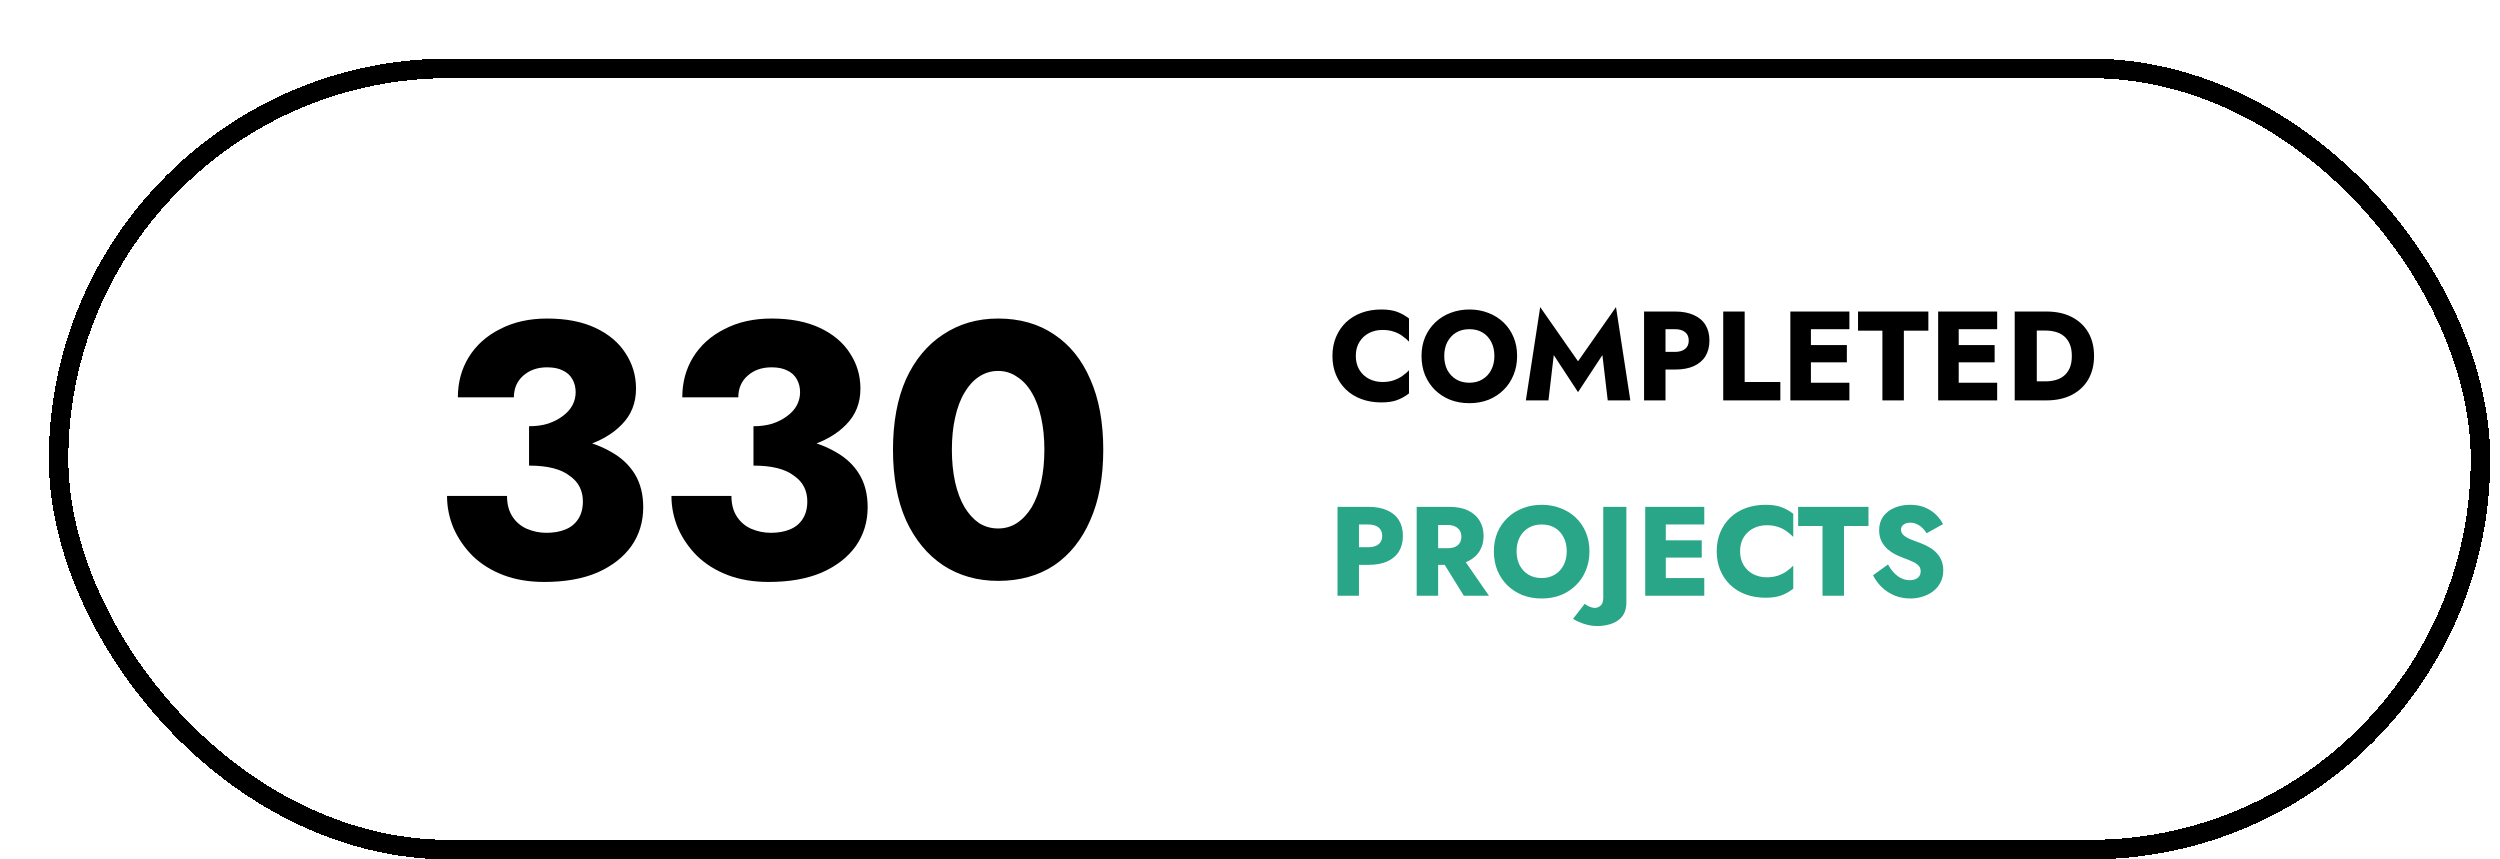 <svg width="128" height="44" viewBox="0 0 128 44" fill="none" xmlns="http://www.w3.org/2000/svg">
<g filter="url(#filter0_d_1_8)">
<rect y="0.5" width="125" height="41" rx="20.5" fill="white" shape-rendering="crispEdges"/>
<path d="M24.587 20.729C25.611 20.729 26.536 20.605 27.363 20.358C28.189 20.112 28.843 19.742 29.323 19.248C29.817 18.755 30.064 18.139 30.064 17.398C30.064 16.733 29.885 16.128 29.527 15.585C29.182 15.043 28.67 14.611 27.991 14.29C27.313 13.97 26.487 13.809 25.512 13.809C24.6 13.809 23.798 13.988 23.108 14.346C22.417 14.691 21.88 15.172 21.498 15.789C21.128 16.393 20.943 17.078 20.943 17.843H23.811C23.811 17.386 23.971 17.016 24.291 16.733C24.612 16.449 25.019 16.307 25.512 16.307C25.846 16.307 26.117 16.363 26.326 16.474C26.536 16.572 26.697 16.72 26.808 16.918C26.919 17.115 26.974 17.337 26.974 17.584C26.974 17.818 26.919 18.04 26.808 18.25C26.697 18.459 26.53 18.644 26.308 18.805C26.098 18.965 25.846 19.094 25.549 19.193C25.266 19.279 24.945 19.323 24.587 19.323V20.729ZM25.364 27.296C26.425 27.296 27.332 27.136 28.084 26.815C28.836 26.482 29.416 26.032 29.823 25.465C30.23 24.885 30.433 24.219 30.433 23.466C30.433 22.813 30.292 22.252 30.008 21.783C29.724 21.314 29.317 20.932 28.787 20.636C28.257 20.328 27.634 20.106 26.919 19.97C26.215 19.822 25.439 19.748 24.587 19.748V21.339C25.056 21.339 25.463 21.382 25.808 21.468C26.154 21.555 26.438 21.684 26.66 21.857C26.894 22.017 27.067 22.209 27.177 22.43C27.288 22.652 27.344 22.899 27.344 23.171C27.344 23.528 27.264 23.83 27.104 24.077C26.943 24.324 26.721 24.503 26.438 24.613C26.166 24.724 25.846 24.78 25.476 24.78C25.13 24.78 24.797 24.712 24.477 24.576C24.168 24.441 23.922 24.231 23.736 23.948C23.552 23.664 23.459 23.312 23.459 22.893H20.388C20.388 23.46 20.499 24.009 20.721 24.54C20.955 25.07 21.282 25.545 21.701 25.964C22.133 26.383 22.657 26.71 23.274 26.945C23.891 27.179 24.587 27.296 25.364 27.296ZM36.078 20.729C37.101 20.729 38.026 20.605 38.853 20.358C39.679 20.112 40.333 19.742 40.814 19.248C41.307 18.755 41.554 18.139 41.554 17.398C41.554 16.733 41.375 16.128 41.017 15.585C40.672 15.043 40.16 14.611 39.482 14.29C38.803 13.97 37.977 13.809 37.003 13.809C36.09 13.809 35.288 13.988 34.598 14.346C33.907 14.691 33.371 15.172 32.988 15.789C32.618 16.393 32.433 17.078 32.433 17.843H35.301C35.301 17.386 35.461 17.016 35.782 16.733C36.102 16.449 36.509 16.307 37.003 16.307C37.336 16.307 37.607 16.363 37.817 16.474C38.026 16.572 38.187 16.72 38.298 16.918C38.409 17.115 38.464 17.337 38.464 17.584C38.464 17.818 38.409 18.04 38.298 18.25C38.187 18.459 38.02 18.644 37.798 18.805C37.589 18.965 37.336 19.094 37.04 19.193C36.756 19.279 36.435 19.323 36.078 19.323V20.729ZM36.855 27.296C37.915 27.296 38.822 27.136 39.574 26.815C40.327 26.482 40.906 26.032 41.313 25.465C41.72 24.885 41.924 24.219 41.924 23.466C41.924 22.813 41.782 22.252 41.498 21.783C41.215 21.314 40.808 20.932 40.277 20.636C39.747 20.328 39.124 20.106 38.409 19.97C37.706 19.822 36.929 19.748 36.078 19.748V21.339C36.546 21.339 36.953 21.382 37.299 21.468C37.644 21.555 37.928 21.684 38.15 21.857C38.384 22.017 38.557 22.209 38.668 22.43C38.779 22.652 38.834 22.899 38.834 23.171C38.834 23.528 38.754 23.83 38.594 24.077C38.433 24.324 38.211 24.503 37.928 24.613C37.656 24.724 37.336 24.78 36.966 24.78C36.62 24.78 36.287 24.712 35.967 24.576C35.658 24.441 35.412 24.231 35.227 23.948C35.042 23.664 34.949 23.312 34.949 22.893H31.878C31.878 23.46 31.989 24.009 32.211 24.54C32.446 25.07 32.772 25.545 33.192 25.964C33.623 26.383 34.148 26.71 34.764 26.945C35.381 27.179 36.078 27.296 36.855 27.296ZM46.236 20.525C46.236 19.921 46.291 19.372 46.403 18.878C46.514 18.373 46.674 17.947 46.883 17.602C47.093 17.244 47.34 16.973 47.623 16.788C47.919 16.591 48.246 16.492 48.604 16.492C48.962 16.492 49.282 16.591 49.566 16.788C49.862 16.973 50.115 17.244 50.325 17.602C50.534 17.947 50.694 18.373 50.806 18.878C50.916 19.372 50.972 19.921 50.972 20.525C50.972 21.129 50.916 21.684 50.806 22.19C50.694 22.683 50.534 23.109 50.325 23.466C50.115 23.812 49.862 24.083 49.566 24.28C49.282 24.465 48.962 24.558 48.604 24.558C48.246 24.558 47.919 24.465 47.623 24.28C47.34 24.083 47.093 23.812 46.883 23.466C46.674 23.109 46.514 22.683 46.403 22.19C46.291 21.684 46.236 21.129 46.236 20.525ZM43.221 20.525C43.221 21.931 43.443 23.134 43.886 24.133C44.343 25.131 44.978 25.902 45.792 26.445C46.606 26.975 47.543 27.241 48.604 27.241C49.714 27.241 50.67 26.975 51.471 26.445C52.273 25.902 52.89 25.131 53.322 24.133C53.766 23.134 53.987 21.931 53.987 20.525C53.987 19.119 53.766 17.916 53.322 16.918C52.89 15.918 52.273 15.154 51.471 14.623C50.67 14.081 49.714 13.809 48.604 13.809C47.543 13.809 46.606 14.081 45.792 14.623C44.978 15.154 44.343 15.918 43.886 16.918C43.443 17.916 43.221 19.119 43.221 20.525Z" fill="black"/>
<path d="M66.917 15.725C66.917 15.443 66.98 15.203 67.106 15.004C67.231 14.804 67.396 14.652 67.6 14.549C67.808 14.444 68.035 14.393 68.282 14.393C68.499 14.393 68.689 14.421 68.854 14.477C69.019 14.529 69.166 14.603 69.296 14.698C69.426 14.789 69.541 14.886 69.641 14.991V13.807C69.459 13.665 69.259 13.552 69.043 13.47C68.826 13.387 68.551 13.346 68.217 13.346C67.853 13.346 67.517 13.402 67.21 13.515C66.902 13.628 66.638 13.79 66.416 14.002C66.195 14.215 66.024 14.466 65.903 14.757C65.782 15.047 65.721 15.37 65.721 15.725C65.721 16.08 65.782 16.403 65.903 16.694C66.024 16.984 66.195 17.235 66.416 17.448C66.638 17.66 66.902 17.822 67.21 17.935C67.517 18.048 67.853 18.104 68.217 18.104C68.551 18.104 68.826 18.063 69.043 17.98C69.259 17.898 69.459 17.785 69.641 17.642V16.459C69.541 16.564 69.426 16.661 69.296 16.752C69.166 16.843 69.019 16.917 68.854 16.973C68.689 17.029 68.499 17.058 68.282 17.058C68.035 17.058 67.808 17.006 67.6 16.901C67.396 16.797 67.231 16.646 67.106 16.447C66.98 16.243 66.917 16.002 66.917 15.725ZM71.445 15.725C71.445 15.456 71.497 15.22 71.601 15.017C71.71 14.809 71.859 14.646 72.05 14.529C72.245 14.412 72.472 14.354 72.732 14.354C72.997 14.354 73.224 14.412 73.415 14.529C73.606 14.646 73.753 14.809 73.857 15.017C73.961 15.22 74.013 15.456 74.013 15.725C74.013 15.994 73.959 16.232 73.85 16.44C73.746 16.644 73.597 16.804 73.402 16.921C73.211 17.038 72.988 17.096 72.732 17.096C72.472 17.096 72.245 17.038 72.05 16.921C71.859 16.804 71.71 16.644 71.601 16.44C71.497 16.232 71.445 15.994 71.445 15.725ZM70.282 15.725C70.282 16.076 70.34 16.399 70.457 16.694C70.579 16.988 70.748 17.244 70.964 17.46C71.185 17.677 71.445 17.846 71.744 17.968C72.043 18.084 72.373 18.143 72.732 18.143C73.088 18.143 73.415 18.084 73.714 17.968C74.013 17.846 74.271 17.677 74.487 17.46C74.708 17.244 74.877 16.988 74.994 16.694C75.116 16.399 75.176 16.076 75.176 15.725C75.176 15.374 75.116 15.053 74.994 14.763C74.873 14.473 74.702 14.221 74.481 14.009C74.26 13.797 74 13.634 73.701 13.521C73.406 13.405 73.083 13.346 72.732 13.346C72.386 13.346 72.063 13.405 71.764 13.521C71.465 13.634 71.205 13.797 70.984 14.009C70.763 14.221 70.59 14.473 70.464 14.763C70.343 15.053 70.282 15.374 70.282 15.725ZM77.053 15.68L78.295 17.578L79.543 15.68L79.816 18H80.973L80.239 13.223L78.295 15.998L76.358 13.223L75.624 18H76.781L77.053 15.68ZM81.676 13.45V18H82.774V13.45H81.676ZM82.365 14.354H83.255C83.476 14.354 83.65 14.403 83.775 14.503C83.901 14.603 83.964 14.748 83.964 14.938C83.964 15.125 83.901 15.268 83.775 15.367C83.65 15.467 83.476 15.517 83.255 15.517H82.365V16.421H83.255C83.641 16.421 83.964 16.362 84.224 16.245C84.488 16.124 84.688 15.953 84.822 15.732C84.956 15.506 85.023 15.242 85.023 14.938C85.023 14.627 84.956 14.36 84.822 14.139C84.688 13.918 84.488 13.749 84.224 13.632C83.964 13.511 83.641 13.45 83.255 13.45H82.365V14.354ZM85.729 13.45V18H88.654V17.058H86.827V13.45H85.729ZM89.894 18H92.189V17.096H89.894V18ZM89.894 14.354H92.189V13.45H89.894V14.354ZM89.894 16.05H92.059V15.166H89.894V16.05ZM89.166 13.45V18H90.219V13.45H89.166ZM92.631 14.431H93.879V18H94.978V14.431H96.232V13.45H92.631V14.431ZM97.461 18H99.755V17.096H97.461V18ZM97.461 14.354H99.755V13.45H97.461V14.354ZM97.461 16.05H99.625V15.166H97.461V16.05ZM96.733 13.45V18H97.786V13.45H96.733ZM100.653 13.45V18H101.784V13.45H100.653ZM102.278 18C102.776 18 103.207 17.907 103.571 17.721C103.935 17.534 104.217 17.272 104.416 16.934C104.615 16.592 104.715 16.189 104.715 15.725C104.715 15.257 104.615 14.854 104.416 14.516C104.217 14.178 103.935 13.916 103.571 13.729C103.207 13.543 102.776 13.45 102.278 13.45H101.381V14.425H102.239C102.412 14.425 102.579 14.447 102.739 14.49C102.904 14.533 103.047 14.605 103.168 14.704C103.294 14.804 103.393 14.938 103.467 15.107C103.541 15.272 103.578 15.478 103.578 15.725C103.578 15.972 103.541 16.18 103.467 16.349C103.393 16.514 103.294 16.646 103.168 16.745C103.047 16.845 102.904 16.917 102.739 16.96C102.579 17.003 102.412 17.025 102.239 17.025H101.381V18H102.278Z" fill="black"/>
<path d="M65.981 23.45V28H67.079V23.45H65.981ZM66.67 24.354H67.561C67.781 24.354 67.955 24.403 68.081 24.503C68.206 24.603 68.269 24.748 68.269 24.939C68.269 25.125 68.206 25.268 68.081 25.367C67.955 25.467 67.781 25.517 67.561 25.517H66.67V26.421H67.561C67.946 26.421 68.269 26.362 68.529 26.245C68.793 26.124 68.993 25.953 69.127 25.732C69.261 25.506 69.329 25.242 69.329 24.939C69.329 24.627 69.261 24.36 69.127 24.139C68.993 23.918 68.793 23.749 68.529 23.632C68.269 23.511 67.946 23.45 67.561 23.45H66.67V24.354ZM71.172 25.939L72.446 28H73.733L72.309 25.939H71.172ZM70.034 23.45V28H71.133V23.45H70.034ZM70.723 24.38H71.614C71.761 24.38 71.887 24.403 71.991 24.451C72.099 24.499 72.181 24.568 72.238 24.659C72.294 24.746 72.322 24.852 72.322 24.977C72.322 25.103 72.294 25.212 72.238 25.302C72.181 25.389 72.099 25.456 71.991 25.504C71.887 25.547 71.761 25.569 71.614 25.569H70.723V26.421H71.692C72.082 26.421 72.407 26.358 72.667 26.232C72.927 26.106 73.124 25.933 73.258 25.712C73.392 25.487 73.46 25.229 73.46 24.939C73.46 24.644 73.392 24.386 73.258 24.165C73.124 23.94 72.927 23.764 72.667 23.639C72.407 23.513 72.082 23.45 71.692 23.45H70.723V24.38ZM75.149 25.725C75.149 25.456 75.201 25.22 75.305 25.017C75.414 24.808 75.563 24.646 75.754 24.529C75.949 24.412 76.176 24.354 76.436 24.354C76.701 24.354 76.928 24.412 77.119 24.529C77.309 24.646 77.457 24.808 77.561 25.017C77.665 25.22 77.717 25.456 77.717 25.725C77.717 25.994 77.663 26.232 77.554 26.44C77.45 26.644 77.301 26.804 77.106 26.921C76.915 27.038 76.692 27.096 76.436 27.096C76.176 27.096 75.949 27.038 75.754 26.921C75.563 26.804 75.414 26.644 75.305 26.44C75.201 26.232 75.149 25.994 75.149 25.725ZM73.986 25.725C73.986 26.076 74.044 26.399 74.161 26.694C74.283 26.988 74.452 27.244 74.668 27.46C74.889 27.677 75.149 27.846 75.448 27.968C75.747 28.084 76.077 28.143 76.436 28.143C76.792 28.143 77.119 28.084 77.418 27.968C77.717 27.846 77.975 27.677 78.191 27.46C78.412 27.244 78.581 26.988 78.698 26.694C78.82 26.399 78.88 26.076 78.88 25.725C78.88 25.374 78.82 25.053 78.698 24.763C78.577 24.473 78.406 24.221 78.185 24.009C77.964 23.797 77.704 23.634 77.405 23.521C77.11 23.404 76.787 23.346 76.436 23.346C76.09 23.346 75.767 23.404 75.468 23.521C75.169 23.634 74.909 23.797 74.688 24.009C74.467 24.221 74.293 24.473 74.168 24.763C74.046 25.053 73.986 25.374 73.986 25.725ZM78.638 28.416L78.04 29.183C78.131 29.244 78.24 29.3 78.365 29.352C78.491 29.408 78.632 29.456 78.788 29.495C78.944 29.534 79.106 29.553 79.275 29.553C79.475 29.553 79.665 29.53 79.847 29.482C80.029 29.439 80.19 29.369 80.328 29.274C80.467 29.183 80.575 29.059 80.653 28.904C80.731 28.752 80.77 28.568 80.77 28.351V23.45H79.587V28.104C79.587 28.295 79.542 28.429 79.451 28.507C79.36 28.585 79.265 28.624 79.165 28.624C79.07 28.624 78.974 28.602 78.879 28.559C78.784 28.52 78.703 28.472 78.638 28.416ZM82.464 28H84.759V27.096H82.464V28ZM82.464 24.354H84.759V23.45H82.464V24.354ZM82.464 26.05H84.629V25.166H82.464V26.05ZM81.736 23.45V28H82.789V23.45H81.736ZM86.592 25.725C86.592 25.443 86.655 25.203 86.78 25.003C86.906 24.804 87.071 24.652 87.274 24.549C87.482 24.445 87.71 24.392 87.957 24.392C88.174 24.392 88.364 24.421 88.529 24.477C88.694 24.529 88.841 24.603 88.971 24.698C89.101 24.789 89.216 24.887 89.315 24.991V23.808C89.133 23.665 88.934 23.552 88.717 23.47C88.501 23.387 88.226 23.346 87.892 23.346C87.528 23.346 87.192 23.402 86.884 23.515C86.577 23.628 86.312 23.79 86.091 24.003C85.87 24.215 85.699 24.466 85.578 24.756C85.457 25.047 85.396 25.37 85.396 25.725C85.396 26.08 85.457 26.403 85.578 26.694C85.699 26.984 85.87 27.235 86.091 27.448C86.312 27.66 86.577 27.822 86.884 27.935C87.192 28.048 87.528 28.104 87.892 28.104C88.226 28.104 88.501 28.063 88.717 27.98C88.934 27.898 89.133 27.785 89.315 27.642V26.459C89.216 26.564 89.101 26.661 88.971 26.752C88.841 26.843 88.694 26.917 88.529 26.973C88.364 27.029 88.174 27.058 87.957 27.058C87.71 27.058 87.482 27.006 87.274 26.901C87.071 26.797 86.906 26.646 86.78 26.447C86.655 26.243 86.592 26.002 86.592 25.725ZM89.565 24.431H90.813V28H91.912V24.431H93.166V23.45H89.565V24.431ZM94.167 26.401L93.4 26.953C93.504 27.17 93.65 27.369 93.836 27.552C94.022 27.733 94.241 27.879 94.492 27.987C94.748 28.091 95.023 28.143 95.318 28.143C95.53 28.143 95.736 28.11 95.935 28.046C96.139 27.985 96.319 27.894 96.475 27.773C96.635 27.651 96.761 27.502 96.852 27.324C96.947 27.142 96.995 26.936 96.995 26.706C96.995 26.516 96.965 26.347 96.904 26.2C96.843 26.052 96.759 25.922 96.65 25.809C96.546 25.697 96.425 25.602 96.286 25.523C96.148 25.441 95.998 25.37 95.838 25.309C95.626 25.235 95.444 25.166 95.292 25.101C95.144 25.036 95.03 24.965 94.947 24.887C94.869 24.808 94.83 24.718 94.83 24.613C94.83 24.514 94.871 24.431 94.954 24.366C95.036 24.297 95.155 24.262 95.311 24.262C95.428 24.262 95.537 24.286 95.636 24.334C95.74 24.377 95.834 24.44 95.916 24.523C96.002 24.601 96.078 24.694 96.143 24.802L96.982 24.334C96.904 24.178 96.791 24.024 96.644 23.872C96.496 23.721 96.31 23.595 96.085 23.495C95.864 23.396 95.602 23.346 95.298 23.346C95.004 23.346 94.735 23.398 94.492 23.502C94.254 23.602 94.063 23.749 93.92 23.944C93.782 24.139 93.712 24.371 93.712 24.64C93.712 24.865 93.754 25.058 93.836 25.218C93.918 25.374 94.022 25.508 94.148 25.621C94.273 25.729 94.406 25.818 94.544 25.887C94.687 25.957 94.813 26.011 94.921 26.05C95.142 26.132 95.32 26.206 95.454 26.271C95.589 26.336 95.686 26.405 95.747 26.479C95.808 26.548 95.838 26.642 95.838 26.759C95.838 26.897 95.786 27.008 95.682 27.09C95.578 27.168 95.446 27.207 95.285 27.207C95.134 27.207 94.989 27.174 94.85 27.11C94.716 27.044 94.59 26.951 94.473 26.83C94.36 26.709 94.258 26.566 94.167 26.401Z" fill="#29A587"/>
<rect x="0.5" y="1" width="124" height="40" rx="20" stroke="black" shape-rendering="crispEdges"/>
</g>
<defs>
<filter id="filter0_d_1_8" x="0" y="0.5" width="127.5" height="43.5" filterUnits="userSpaceOnUse" color-interpolation-filters="sRGB">
<feFlood flood-opacity="0" result="BackgroundImageFix"/>
<feColorMatrix in="SourceAlpha" type="matrix" values="0 0 0 0 0 0 0 0 0 0 0 0 0 0 0 0 0 0 127 0" result="hardAlpha"/>
<feOffset dx="2.5" dy="2.5"/>
<feComposite in2="hardAlpha" operator="out"/>
<feColorMatrix type="matrix" values="0 0 0 0 0 0 0 0 0 0 0 0 0 0 0 0 0 0 0.2 0"/>
<feBlend mode="normal" in2="BackgroundImageFix" result="effect1_dropShadow_1_8"/>
<feBlend mode="normal" in="SourceGraphic" in2="effect1_dropShadow_1_8" result="shape"/>
</filter>
</defs>
</svg>
